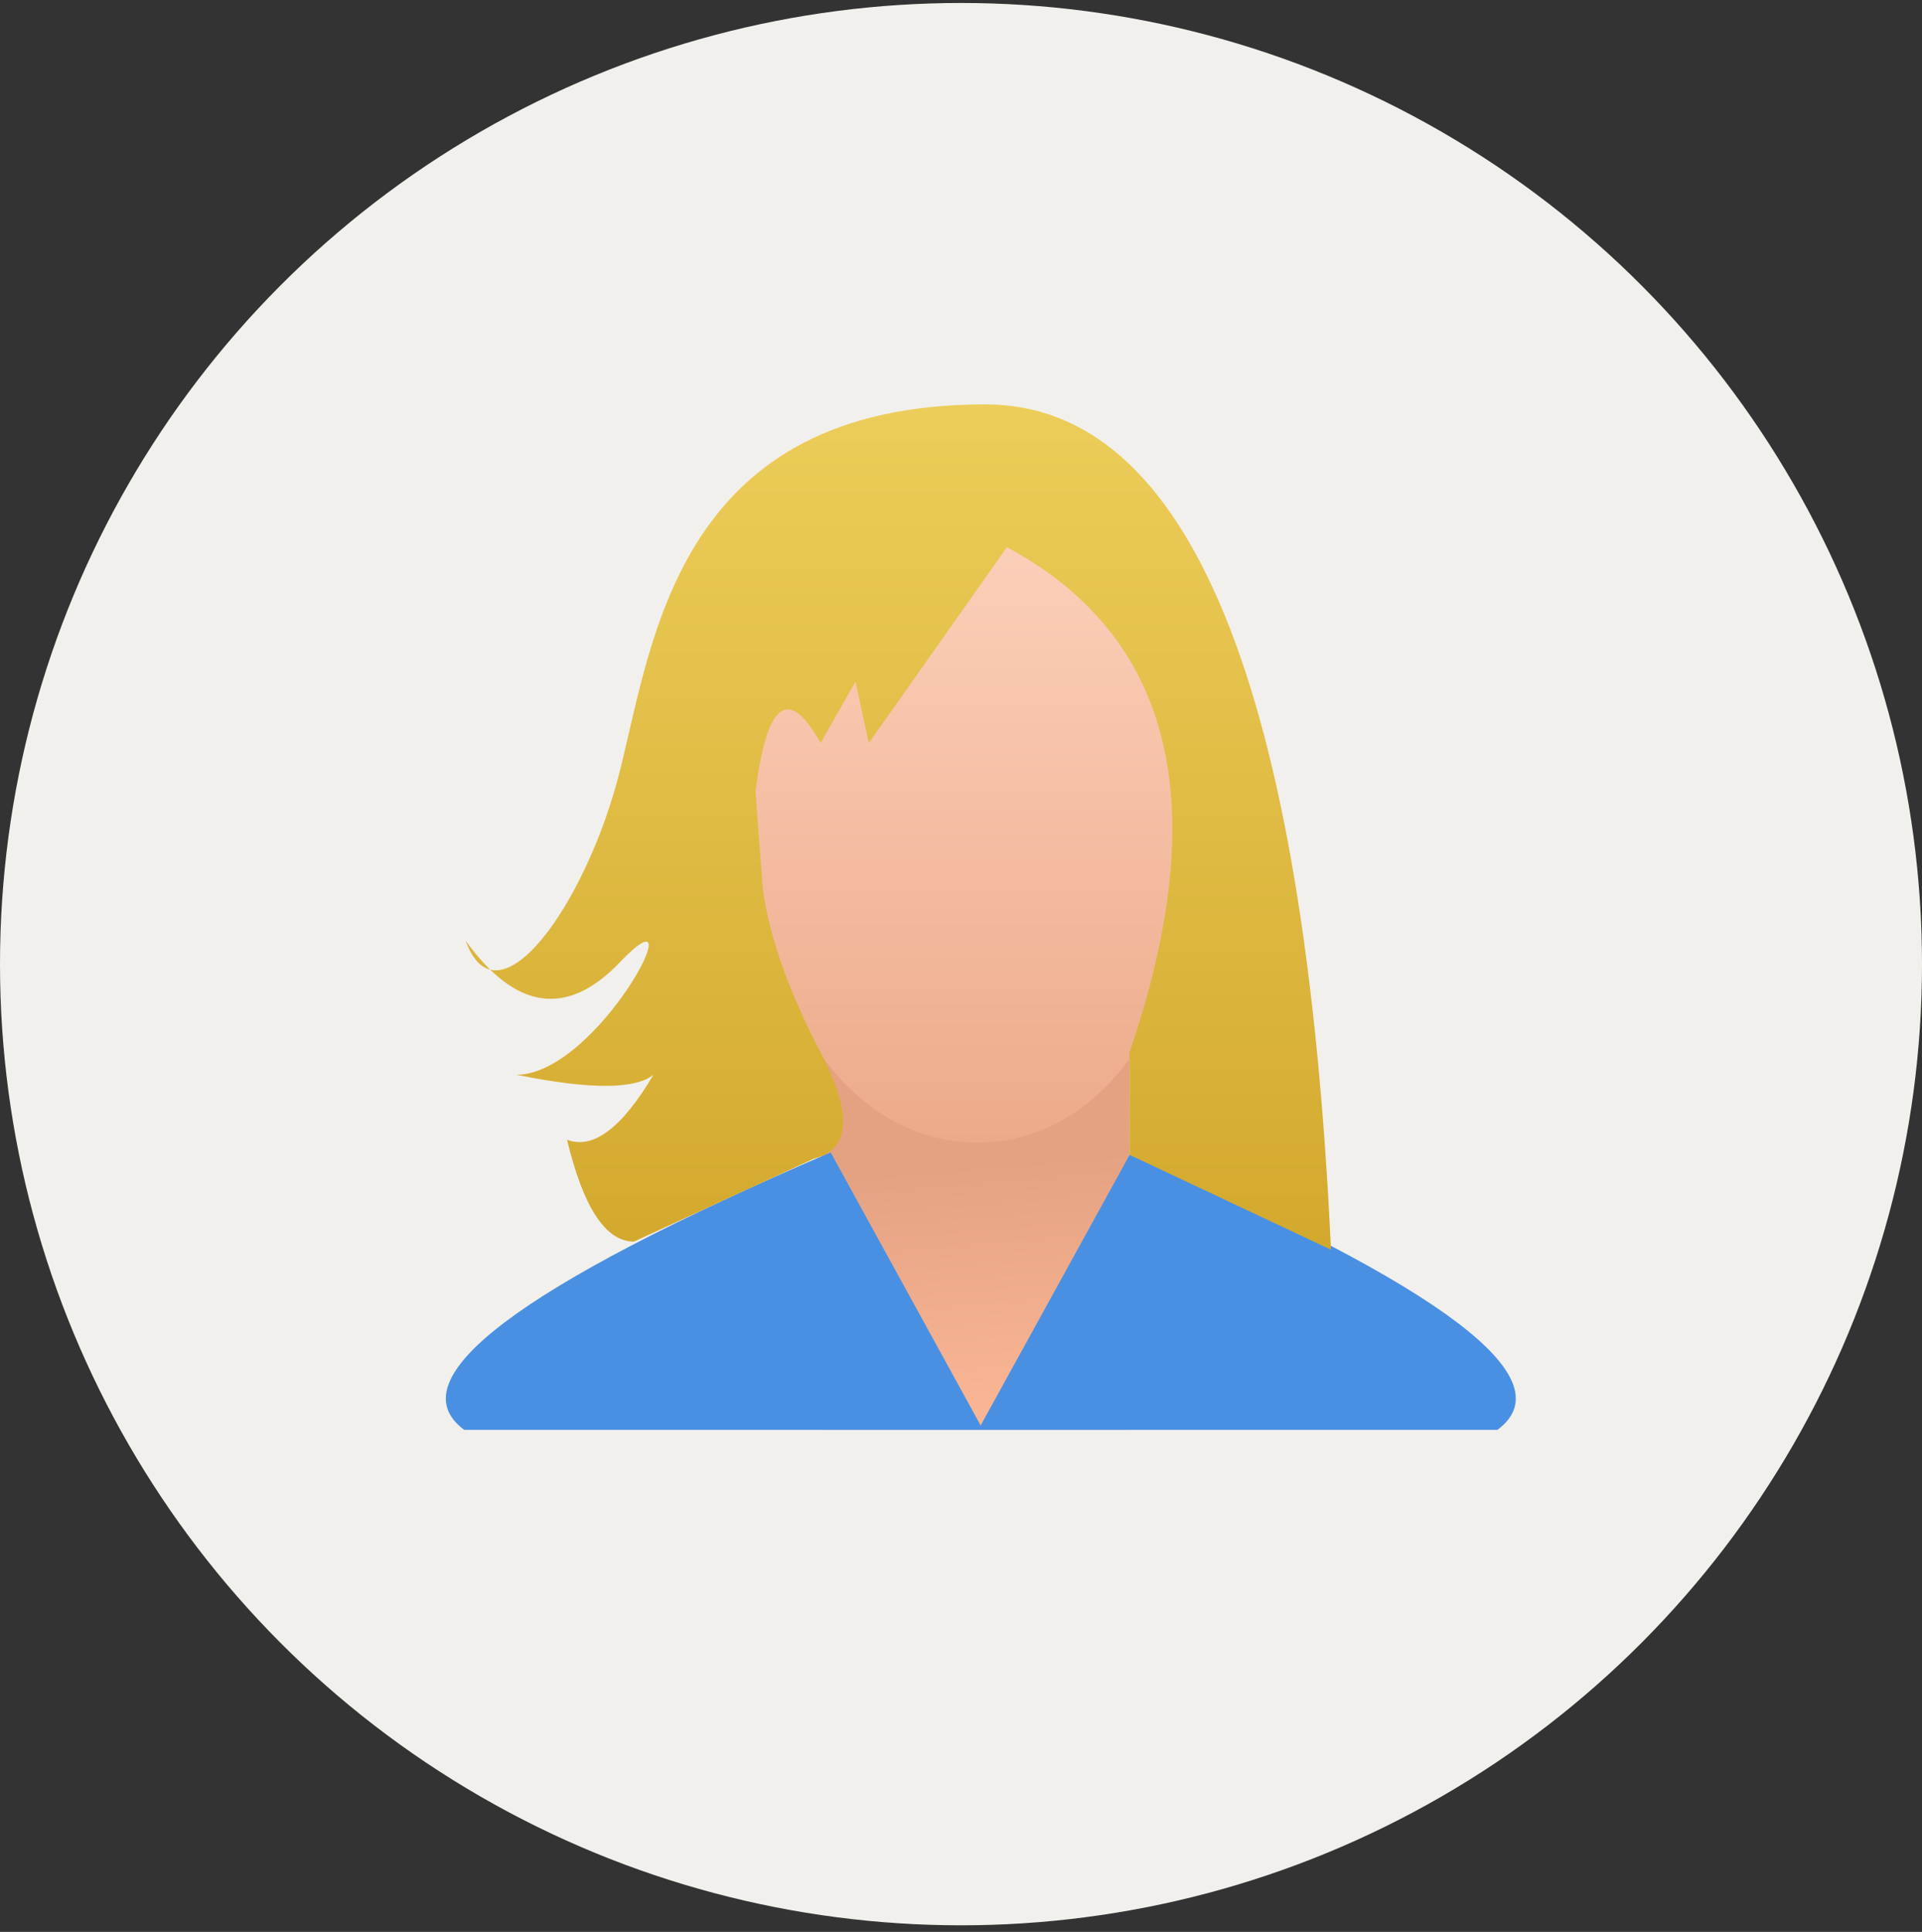 <?xml version="1.0" encoding="UTF-8"?>
<svg width="194px" height="195px" viewBox="0 0 194 195" version="1.1" xmlns="http://www.w3.org/2000/svg" xmlns:xlink="http://www.w3.org/1999/xlink">
    <rect x="0" y="0" width="194" height="195" fill="#333333" stroke="none"/>
    <!-- Generator: Sketch 52 (66869) - http://www.bohemiancoding.com/sketch -->
    <title>Group 2</title>
    <desc>Created with Sketch.</desc>
    <defs>
        <linearGradient x1="53.102%" y1="100%" x2="50%" y2="43.205%" id="linearGradient-1">
            <stop stop-color="#FBB795" offset="0%"></stop>
            <stop stop-color="#E5A282" offset="98.155%"></stop>
        </linearGradient>
        <linearGradient x1="50%" y1="-2.48949813e-15%" x2="50%" y2="100%" id="linearGradient-2">
            <stop stop-color="#FCD0BB" offset="0%"></stop>
            <stop stop-color="#EDAA8A" offset="100%"></stop>
        </linearGradient>
        <linearGradient x1="50%" y1="0%" x2="50%" y2="100%" id="linearGradient-3">
            <stop stop-color="#ECCD59" offset="0%"></stop>
            <stop stop-color="#D3A92D" offset="100%"></stop>
        </linearGradient>
    </defs>
    <g id="onboarding-dash" stroke="none" stroke-width="1" fill="none" fill-rule="evenodd">
        <g id="landingpage" transform="translate(-423, -1735)">
            <g id="Group-2" transform="translate(423, 1735.3)">
                <ellipse id="Oval-4" fill="#F2F0EC" cx="97" cy="97.017" rx="97" ry="97.017"></ellipse>
                <polygon id="Rectangle-3" fill="url(#linearGradient-1)" points="83 96.017 114 96.017 114 144.025 83 144.025"></polygon>
                <path d="M46.853,144.025 C39.961,138.895 52.292,129.56 83.844,116.02 L98.95,143.518 C98.981,143.573 98.976,143.641 98.938,143.691 L98.938,143.691 C98.936,143.694 98.931,143.695 98.928,143.692 C98.925,143.69 98.924,143.686 98.926,143.683 L114.156,116.02 C145.708,129.56 158.039,138.895 151.147,144.025" id="Path-6" fill="#4A90E2"></path>
                <path d="M98.641,115.02 C112.475,115.02 121,99.369 121,82.875 C121,66.38 111.929,53.009 98.641,53.009 C85.354,53.009 76,66.38 76,82.875 C76,99.369 84.808,115.02 98.641,115.02 Z" id="Oval-3" fill="url(#linearGradient-2)"></path>
                <path d="M87.698,74.694 L101.636,54.933 C118.433,63.975 122.557,80.977 114.007,105.939 C114.007,112.821 114.007,116.262 114.007,116.262 L134.344,125.84 C131.696,68.959 120.066,40.519 99.454,40.519 C68.535,40.519 65.959,63.972 62.583,77.455 C59.207,90.938 50.207,103.574 47,94.652 C52.066,101.673 57.26,102.394 62.583,96.813 C70.567,88.443 60.375,108.181 52.127,108.181 C59.486,109.677 64.096,109.677 65.959,108.181 C62.77,113.568 59.861,115.754 57.234,114.738 C58.88,121.594 61.132,125.022 63.989,125.022 L82.15,116.65 C85.849,115.736 86.076,112.166 82.83,105.939 C79.584,99.711 77.638,94.203 76.992,89.415 L76.26,79.617 C77.394,70.539 79.584,68.899 82.83,74.694 L86.352,68.496 L87.698,74.694 Z" id="Path-7" fill="url(#linearGradient-3)"></path>
            </g>
        </g>
    </g>
</svg>